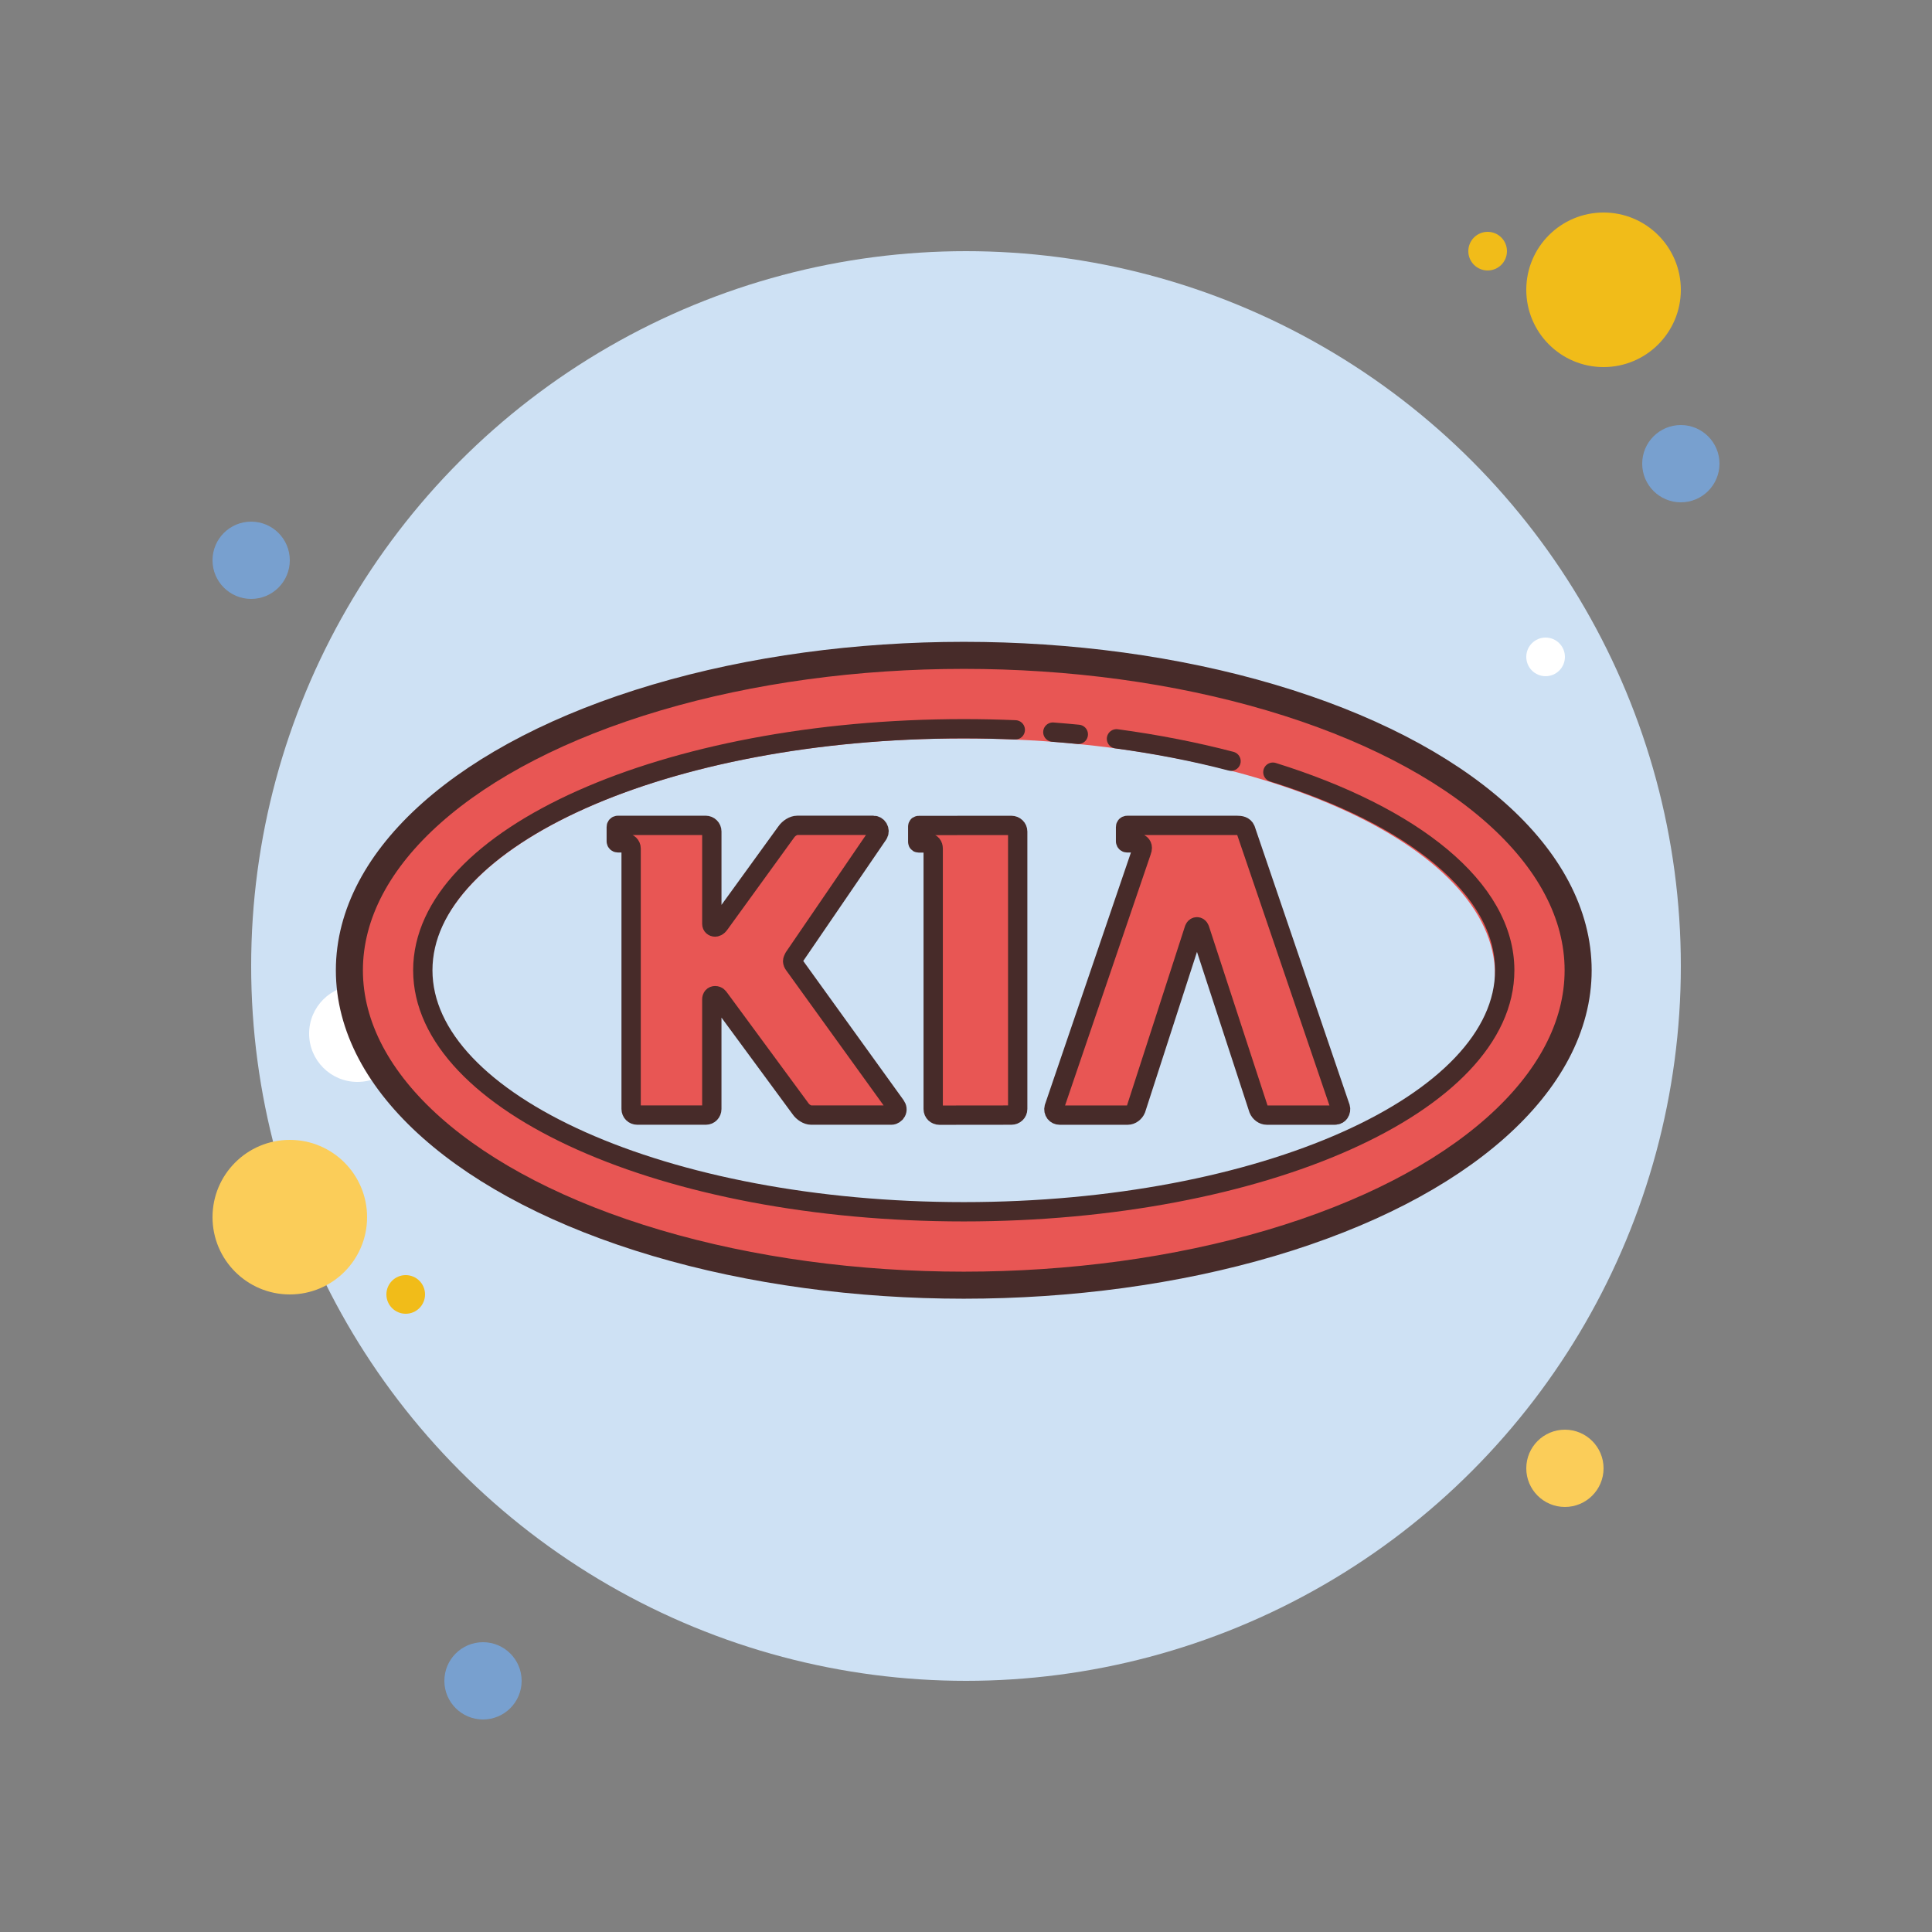 <svg xmlns="http://www.w3.org/2000/svg"  viewBox="0 0 100 100" width="50px" height="50px" clip-rule="evenodd"><rect x="0" y="0" width="100" height="100" fill="#808080" stroke="none"/><circle cx="13" cy="29" r="2" fill="#78a0cf"/><circle cx="77" cy="13" r="1" fill="#f1bc19"/><circle cx="50" cy="50" r="37" fill="#cee1f4"/><circle cx="83" cy="15" r="4" fill="#f1bc19"/><circle cx="87" cy="24" r="2" fill="#78a0cf"/><circle cx="81" cy="76" r="2" fill="#fbcd59"/><circle cx="15" cy="63" r="4" fill="#fbcd59"/><circle cx="25" cy="87" r="2" fill="#78a0cf"/><circle cx="18.5" cy="53.5" r="2.5" fill="#fff"/><circle cx="21" cy="67" r="1" fill="#f1bc19"/><circle cx="80" cy="34" r="1" fill="#fff"/><g><path fill="#e85654" d="M49.931,34.027c-17.647,0-31.952,7.229-31.952,16.144s14.305,16.144,31.952,16.144 s31.952-7.229,31.952-16.144S67.578,34.027,49.931,34.027z M49.835,62.721c-15.191,0-27.551-5.497-27.551-12.251 s12.359-12.249,27.55-12.249s27.55,5.494,27.55,12.249C77.385,57.225,65.026,62.721,49.835,62.721z"/><ellipse cx="49.884" cy="50.221" fill="none" stroke="#472b29" stroke-linecap="round" stroke-linejoin="round" stroke-miterlimit="10" stroke-width="1.4" rx="31.8" ry="16.3"/><path fill="none" stroke="#472b29" stroke-linecap="round" stroke-linejoin="round" stroke-miterlimit="10" d="M65.884,39.968 c7.249,2.261,12,6.013,12,10.252c0.001,6.892-12.56,12.501-27.999,12.501S21.884,57.113,21.884,50.22s12.561-12.499,28-12.499 c0.899,0,1.789,0.019,2.667,0.056"/><path fill="none" stroke="#472b29" stroke-linecap="round" stroke-linejoin="round" stroke-miterlimit="10" d="M57.789,38.241 c2.09,0.282,4.077,0.673,5.929,1.158"/><path fill="none" stroke="#472b29" stroke-linecap="round" stroke-linejoin="round" stroke-miterlimit="10" d="M54.495,37.895 c0.443,0.034,0.882,0.072,1.318,0.115"/><path fill="#e85654" fill-rule="evenodd" d="M47.549,43.63h0.49c0.171,0,0.263,0.13,0.263,0.295v13.48 c0,0.179,0.143,0.316,0.326,0.316l3.72-0.004c0.184,0,0.328-0.137,0.328-0.316V43.04c0-0.174-0.147-0.317-0.328-0.317 l-4.799,0.004c-0.047,0-0.047,0.044-0.047,0.077v0.75C47.502,43.586,47.502,43.63,47.549,43.63z" clip-rule="evenodd"/><path fill="#e85654" fill-rule="evenodd" d="M54.847,57.718h3.528c0.171,0,0.352-0.134,0.423-0.311 l3.01-9.306c0-0.002,0.035-0.13,0.147-0.13c0.108,0,0.143,0.129,0.145,0.13l3.042,9.306c0.072,0.181,0.25,0.311,0.424,0.311h3.527 c0.124,0,0.194-0.06,0.232-0.11c0.068-0.091,0.075-0.206,0.053-0.276l-4.91-14.4c-0.077-0.186-0.268-0.21-0.427-0.21h-5.702 c-0.041,0-0.08,0.037-0.08,0.077v0.75c0,0.039,0.04,0.077,0.08,0.077h0.485c0.179,0,0.301,0.104,0.301,0.259 c0,0.05-0.011,0.104-0.036,0.17l-4.529,13.278c-0.026,0.094-0.006,0.196,0.054,0.275C54.671,57.679,54.754,57.718,54.847,57.718z" clip-rule="evenodd"/><path fill="#e85654" fill-rule="evenodd" d="M32.364,43.625c0.169,0,0.303,0.13,0.303,0.295V57.4 c0,0.18,0.14,0.317,0.32,0.317h3.547c0.177,0,0.309-0.141,0.309-0.316v-5.67c0-0.124,0.068-0.195,0.171-0.195 c0.12,0,0.177,0.08,0.221,0.144c0.005,0.007,0.009,0.014,0.015,0.02l4.173,5.671c0.132,0.199,0.373,0.346,0.56,0.346h4.155 c0.098,0,0.205-0.069,0.256-0.164c0.054-0.102,0.041-0.219-0.038-0.329c-0.012-0.019-5.21-7.226-5.263-7.299 c-0.016-0.022-0.022-0.036-0.032-0.052c-0.011-0.02-0.022-0.044-0.026-0.065c-0.004-0.015-0.009-0.029-0.009-0.049 c0-0.061,0.031-0.122,0.063-0.189l0.004-0.009l4.364-6.386c0.056-0.089,0.056-0.206,0-0.304c-0.053-0.094-0.148-0.151-0.252-0.151 H41.26c-0.187,0-0.43,0.147-0.565,0.344l-3.445,4.755c-0.106,0.156-0.211,0.164-0.231,0.164h-0.004 c-0.096,0-0.171-0.062-0.171-0.159v-4.788c0-0.174-0.143-0.316-0.32-0.316h-4.546c-0.042,0-0.08,0.037-0.08,0.077v0.75 c0,0.04,0.038,0.077,0.08,0.077h0.387V43.625z" clip-rule="evenodd"/><path fill="none" stroke="#472b29" stroke-linecap="round" stroke-linejoin="round" stroke-miterlimit="10" d="M47.549,43.63h0.49c0.171,0,0.263,0.13,0.263,0.295v13.48c0,0.179,0.143,0.316,0.326,0.316l3.72-0.004 c0.184,0,0.328-0.137,0.328-0.316V43.04c0-0.174-0.147-0.317-0.328-0.317l-4.799,0.004c-0.047,0-0.047,0.044-0.047,0.077v0.75 C47.502,43.586,47.502,43.63,47.549,43.63z" clip-rule="evenodd"/><path fill="none" stroke="#472b29" stroke-linecap="round" stroke-linejoin="round" stroke-miterlimit="10" d="M54.847,57.718h3.528c0.171,0,0.352-0.134,0.423-0.311l3.01-9.306c0-0.002,0.035-0.13,0.147-0.13c0.108,0,0.143,0.129,0.145,0.13 l3.042,9.306c0.072,0.181,0.25,0.311,0.424,0.311h3.527c0.124,0,0.194-0.06,0.232-0.11c0.068-0.091,0.075-0.206,0.053-0.276 l-4.91-14.4c-0.077-0.186-0.268-0.21-0.427-0.21h-5.702c-0.041,0-0.08,0.037-0.08,0.077v0.75c0,0.039,0.04,0.077,0.08,0.077h0.485 c0.179,0,0.301,0.104,0.301,0.259c0,0.05-0.011,0.104-0.036,0.17l-4.529,13.278c-0.026,0.094-0.006,0.196,0.054,0.275 C54.671,57.679,54.754,57.718,54.847,57.718z" clip-rule="evenodd"/><path fill="none" stroke="#472b29" stroke-linecap="round" stroke-linejoin="round" stroke-miterlimit="10" d="M32.364,43.625c0.169,0,0.303,0.13,0.303,0.295V57.4c0,0.18,0.14,0.317,0.32,0.317h3.547c0.177,0,0.309-0.141,0.309-0.316v-5.67 c0-0.124,0.068-0.195,0.171-0.195c0.12,0,0.177,0.08,0.221,0.144c0.005,0.007,0.009,0.014,0.015,0.02l4.173,5.671 c0.132,0.199,0.373,0.346,0.56,0.346h4.155c0.098,0,0.205-0.069,0.256-0.164c0.054-0.102,0.041-0.219-0.038-0.329 c-0.012-0.019-5.21-7.226-5.263-7.299c-0.016-0.022-0.022-0.036-0.032-0.052c-0.011-0.02-0.022-0.044-0.026-0.065 c-0.004-0.015-0.009-0.029-0.009-0.049c0-0.061,0.031-0.122,0.063-0.189l0.004-0.009l4.364-6.386c0.056-0.089,0.056-0.206,0-0.304 c-0.053-0.094-0.148-0.151-0.252-0.151H41.26c-0.187,0-0.43,0.147-0.565,0.344l-3.445,4.755c-0.106,0.156-0.211,0.164-0.231,0.164 h-0.004c-0.096,0-0.171-0.062-0.171-0.159v-4.788c0-0.174-0.143-0.316-0.32-0.316h-4.546c-0.042,0-0.08,0.037-0.08,0.077v0.75 c0,0.04,0.038,0.077,0.08,0.077h0.387V43.625z" clip-rule="evenodd"/></g></svg>